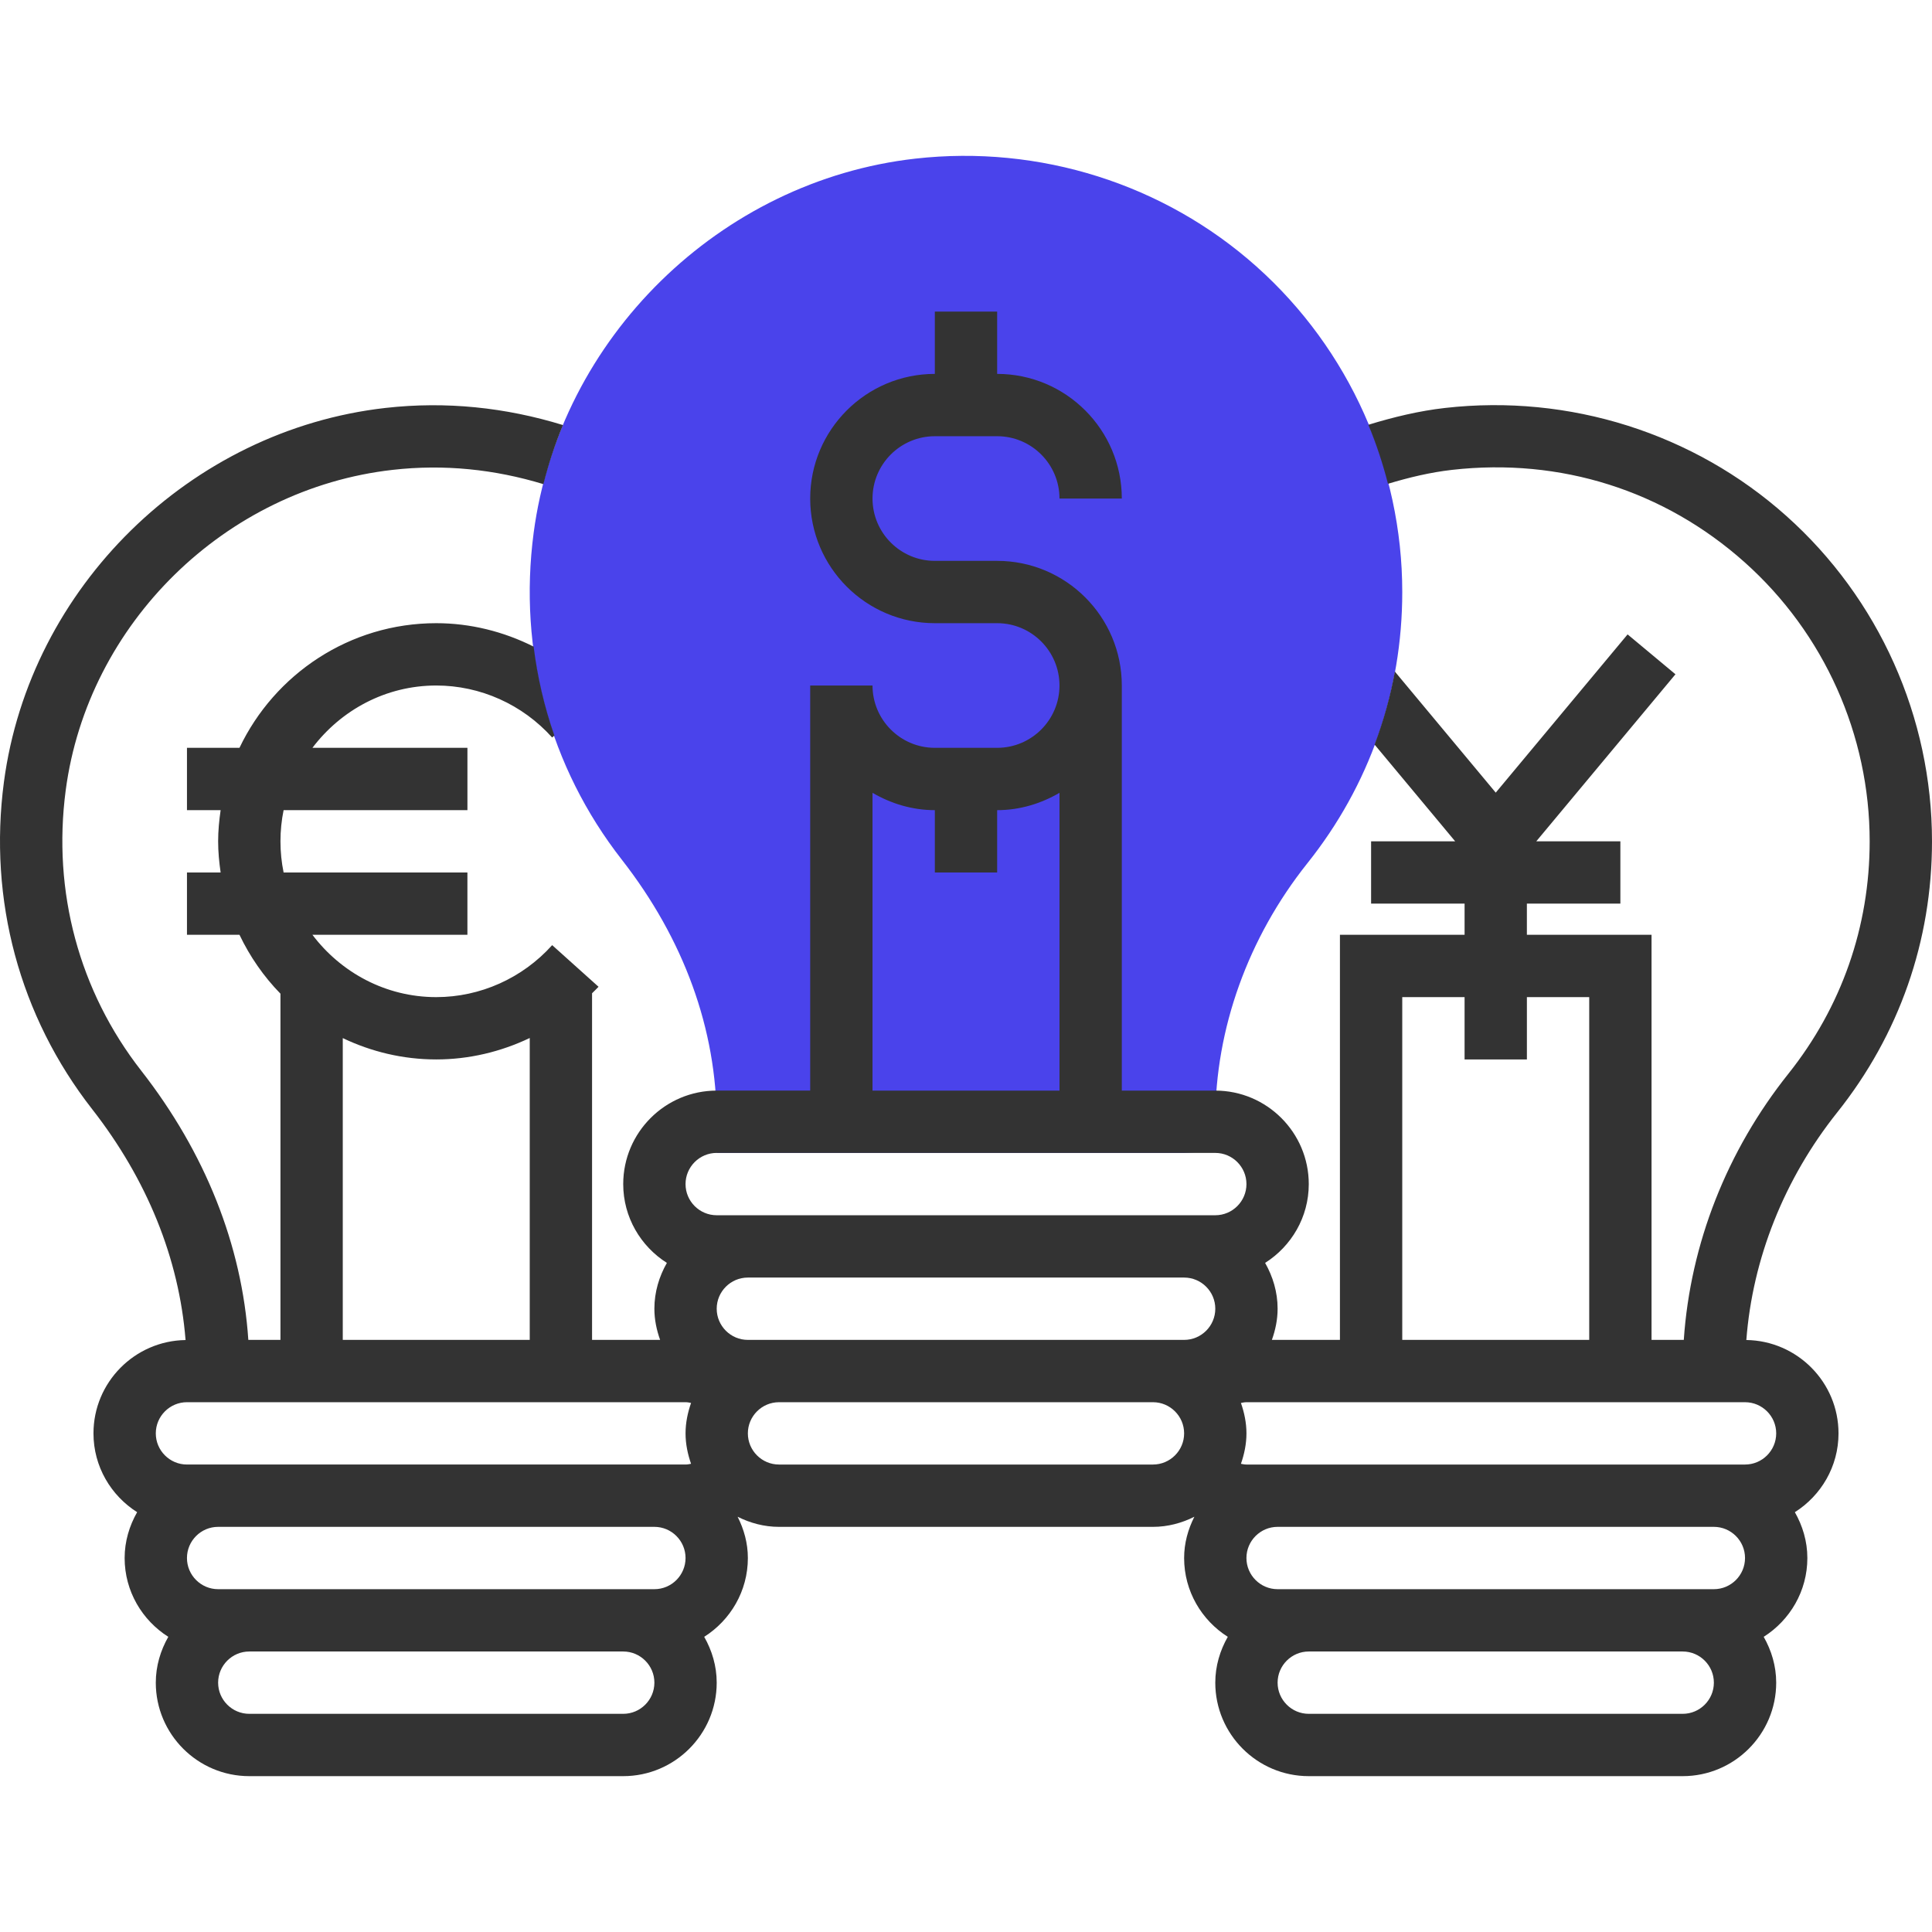 <!DOCTYPE svg PUBLIC "-//W3C//DTD SVG 1.1//EN" "http://www.w3.org/Graphics/SVG/1.1/DTD/svg11.dtd">
<!-- Uploaded to: SVG Repo, www.svgrepo.com, Transformed by: SVG Repo Mixer Tools -->
<svg height="800px" width="800px" version="1.1" id="Layer_1" xmlns="http://www.w3.org/2000/svg" xmlns:xlink="http://www.w3.org/1999/xlink" viewBox="0 0 290.625 290.625" xml:space="preserve" fill="#000000">
<g id="SVGRepo_bgCarrier" stroke-width="0"/>
<g id="SVGRepo_tracerCarrier" stroke-linecap="round" stroke-linejoin="round"/>
<g id="SVGRepo_iconCarrier"> <g> <g> <path style="fill:#4a43eb;" d="M178.125,173.431h-70.313v-4.688c0-13.917-4.936-27.455-14.273-39.422 C82.636,115.362,77.925,97.896,80.278,80.14c3.877-29.292,28.022-52.959,57.413-56.278c18.675-2.105,37.411,3.811,51.328,16.242 c13.931,12.441,21.919,30.286,21.919,48.952c0,14.986-4.936,29.095-14.273,40.8c-8.93,11.208-13.852,24.919-13.852,38.597v4.688 L178.125,173.431z"/> <path style="fill:#333333;" d="M262.697,201.574c0.928-12.206,5.677-24.211,13.659-34.223 c9.333-11.705,14.269-25.809,14.269-40.795c0-18.666-7.988-36.511-21.919-48.952c-13.917-12.436-32.63-18.356-51.328-16.237 c-3.914,0.441-7.753,1.373-11.541,2.531c1.2,2.883,2.175,5.845,2.953,8.878c3.164-0.956,6.37-1.725,9.637-2.095 c16.308-1.852,31.927,3.103,44.03,13.912c11.944,10.669,18.792,25.964,18.792,41.963c0,12.839-4.228,24.923-12.22,34.955 c-9.258,11.606-14.761,25.598-15.741,40.045h-4.852v-60.938h-4.688h-4.688h-9.375v-4.688h14.063v-9.375h-12.647l20.934-25.125 l-7.2-6L225,119.234l-15.173-18.211c-0.689,3.759-1.716,7.425-3.052,10.983l12.122,14.55H206.25v9.375h14.063v4.688h-9.375h-4.688 h-4.688v60.938h-9.375h-0.862c0.525-1.472,0.862-3.037,0.862-4.688c0-2.517-0.717-4.847-1.88-6.895 c3.933-2.494,6.567-6.863,6.567-11.855c0-7.753-6.309-14.063-14.063-14.063H168.75v-60.937c0-10.341-8.409-18.75-18.75-18.75 h-9.375c-5.17,0-9.375-4.205-9.375-9.375s4.205-9.375,9.375-9.375H150c5.17,0,9.375,4.205,9.375,9.375h9.375 c0-10.341-8.409-18.75-18.75-18.75v-9.375h-9.375v9.375c-10.341,0-18.75,8.409-18.75,18.75s8.409,18.75,18.75,18.75H150 c5.17,0,9.375,4.205,9.375,9.375s-4.205,9.375-9.375,9.375h-9.375c-5.17,0-9.375-4.205-9.375-9.375h-9.375v60.937h-14.063 c-7.753,0-14.063,6.309-14.063,14.063c0,4.992,2.634,9.361,6.567,11.855c-1.163,2.048-1.88,4.378-1.88,6.895 c0,1.65,0.338,3.216,0.863,4.688h-0.863h-9.375v-52.144c0.319-0.328,0.666-0.633,0.975-0.975l-6.975-6.263 c-4.463,4.969-10.814,7.819-17.438,7.819c-7.627,0-14.348-3.717-18.628-9.375h23.316v-9.375h-27.65 c-0.309-1.514-0.473-3.084-0.473-4.687c0-1.603,0.164-3.173,0.473-4.688h27.652v-9.375H46.997 c4.284-5.658,11.006-9.375,18.628-9.375c6.623,0,12.975,2.85,17.433,7.819l0.333-0.3c-1.509-4.322-2.545-8.798-3.117-13.369 c-4.514-2.264-9.511-3.525-14.648-3.525c-13.055,0-24.323,7.683-29.602,18.75h-7.898v9.375h5.063 c-0.22,1.537-0.375,3.094-0.375,4.688c0,1.594,0.155,3.15,0.375,4.687h-5.063v9.375h7.898c1.57,3.286,3.647,6.281,6.164,8.859 v52.078h-4.833c-0.952-14.236-6.473-28.153-16.116-40.5c-9.337-11.963-13.369-26.948-11.353-42.188 c3.319-25.078,24-45.342,49.172-48.187c7.725-0.881,15.323-0.089,22.687,2.147c0.778-3.042,1.739-6.019,2.944-8.887 c-8.658-2.662-17.602-3.6-26.686-2.578C28.612,64.681,4.472,88.348,0.59,117.635c-2.348,17.761,2.358,35.227,13.256,49.191 c8.292,10.617,13.092,22.486,14.067,34.753c-7.655,0.112-13.852,6.356-13.852,14.039c0,4.992,2.634,9.361,6.567,11.855 c-1.163,2.048-1.88,4.378-1.88,6.895c0,4.992,2.634,9.361,6.567,11.855c-1.163,2.048-1.88,4.378-1.88,6.895 c0,7.753,6.309,14.063,14.063,14.063h56.25c7.753,0,14.063-6.309,14.063-14.063c0-2.517-0.717-4.847-1.88-6.895 c3.933-2.494,6.567-6.863,6.567-11.855c0-2.245-0.591-4.331-1.542-6.206c1.889,0.942,3.984,1.519,6.23,1.519h56.25 c2.245,0,4.341-0.577,6.23-1.519c-0.952,1.88-1.542,3.961-1.542,6.206c0,4.992,2.634,9.361,6.567,11.855 c-1.163,2.048-1.88,4.378-1.88,6.895c0,7.753,6.309,14.063,14.063,14.063h56.25c7.753,0,14.063-6.309,14.063-14.063 c0-2.517-0.717-4.847-1.88-6.895c3.933-2.494,6.567-6.863,6.567-11.855c0-2.517-0.717-4.847-1.88-6.895 c3.933-2.494,6.567-6.863,6.567-11.855C276.562,207.931,270.356,201.682,262.697,201.574z M210.937,149.993h9.375v9.375h9.375 v-9.375h9.375v51.563h-28.125V149.993z M131.25,119.262c2.77,1.612,5.944,2.606,9.375,2.606v9.375H150v-9.375 c3.431,0,6.605-0.994,9.375-2.606v44.794H131.25V119.262z M51.562,156.157c4.27,2.039,9.023,3.211,14.062,3.211 c4.913,0,9.703-1.144,14.063-3.225v45.412H51.562V156.157z M93.75,257.806H37.5c-2.583,0-4.688-2.105-4.688-4.688 c0-2.583,2.105-4.688,4.688-4.688h56.25c2.583,0,4.688,2.105,4.688,4.688C98.437,255.701,96.333,257.806,93.75,257.806z M98.437,239.056H93.75H37.5h-4.688c-2.583,0-4.688-2.105-4.688-4.688c0-2.583,2.105-4.688,4.688-4.688h65.625 c2.583,0,4.688,2.105,4.688,4.688S101.02,239.056,98.437,239.056z M103.954,220.193c-0.267,0.052-0.525,0.112-0.83,0.112h-4.688 H32.812h-4.688c-2.583,0-4.688-2.105-4.688-4.688c0-2.583,2.105-4.688,4.688-4.688h70.313h4.688c0.305,0,0.563,0.061,0.83,0.113 c-0.502,1.444-0.83,2.967-0.83,4.575C103.125,217.226,103.453,218.749,103.954,220.193z M173.437,220.306h-56.25 c-2.583,0-4.688-2.105-4.688-4.688c0-2.583,2.105-4.688,4.688-4.688h56.25c2.583,0,4.688,2.105,4.688,4.688 S176.02,220.306,173.437,220.306z M178.125,201.556h-4.688h-56.25H112.5c-2.583,0-4.688-2.105-4.688-4.688 c0-2.583,2.105-4.688,4.688-4.688h65.625c2.583,0,4.688,2.105,4.688,4.688C182.812,199.451,180.708,201.556,178.125,201.556z M182.812,182.806h-4.688H112.5h-4.688c-2.583,0-4.688-2.105-4.688-4.688c0-2.583,2.105-4.688,4.688-4.688h75 c2.583,0,4.688,2.105,4.688,4.688S185.395,182.806,182.812,182.806z M253.125,257.806h-56.25c-2.583,0-4.688-2.105-4.688-4.688 c0-2.583,2.105-4.688,4.688-4.688h56.25c2.583,0,4.688,2.105,4.688,4.688C257.812,255.701,255.708,257.806,253.125,257.806z M257.812,239.056h-4.688h-56.25h-4.688c-2.583,0-4.688-2.105-4.688-4.688c0-2.583,2.105-4.688,4.688-4.688h65.625 c2.583,0,4.688,2.105,4.688,4.688C262.5,236.951,260.395,239.056,257.812,239.056z M262.5,220.306h-4.688h-65.625H187.5 c-0.305,0-0.563-0.061-0.83-0.112c0.502-1.444,0.83-2.967,0.83-4.575s-0.328-3.131-0.83-4.575c0.267-0.052,0.525-0.113,0.83-0.113 h70.313h4.688c2.583,0,4.688,2.105,4.688,4.688C267.187,218.201,265.083,220.306,262.5,220.306z"/> </g> </g> </g>
</svg>